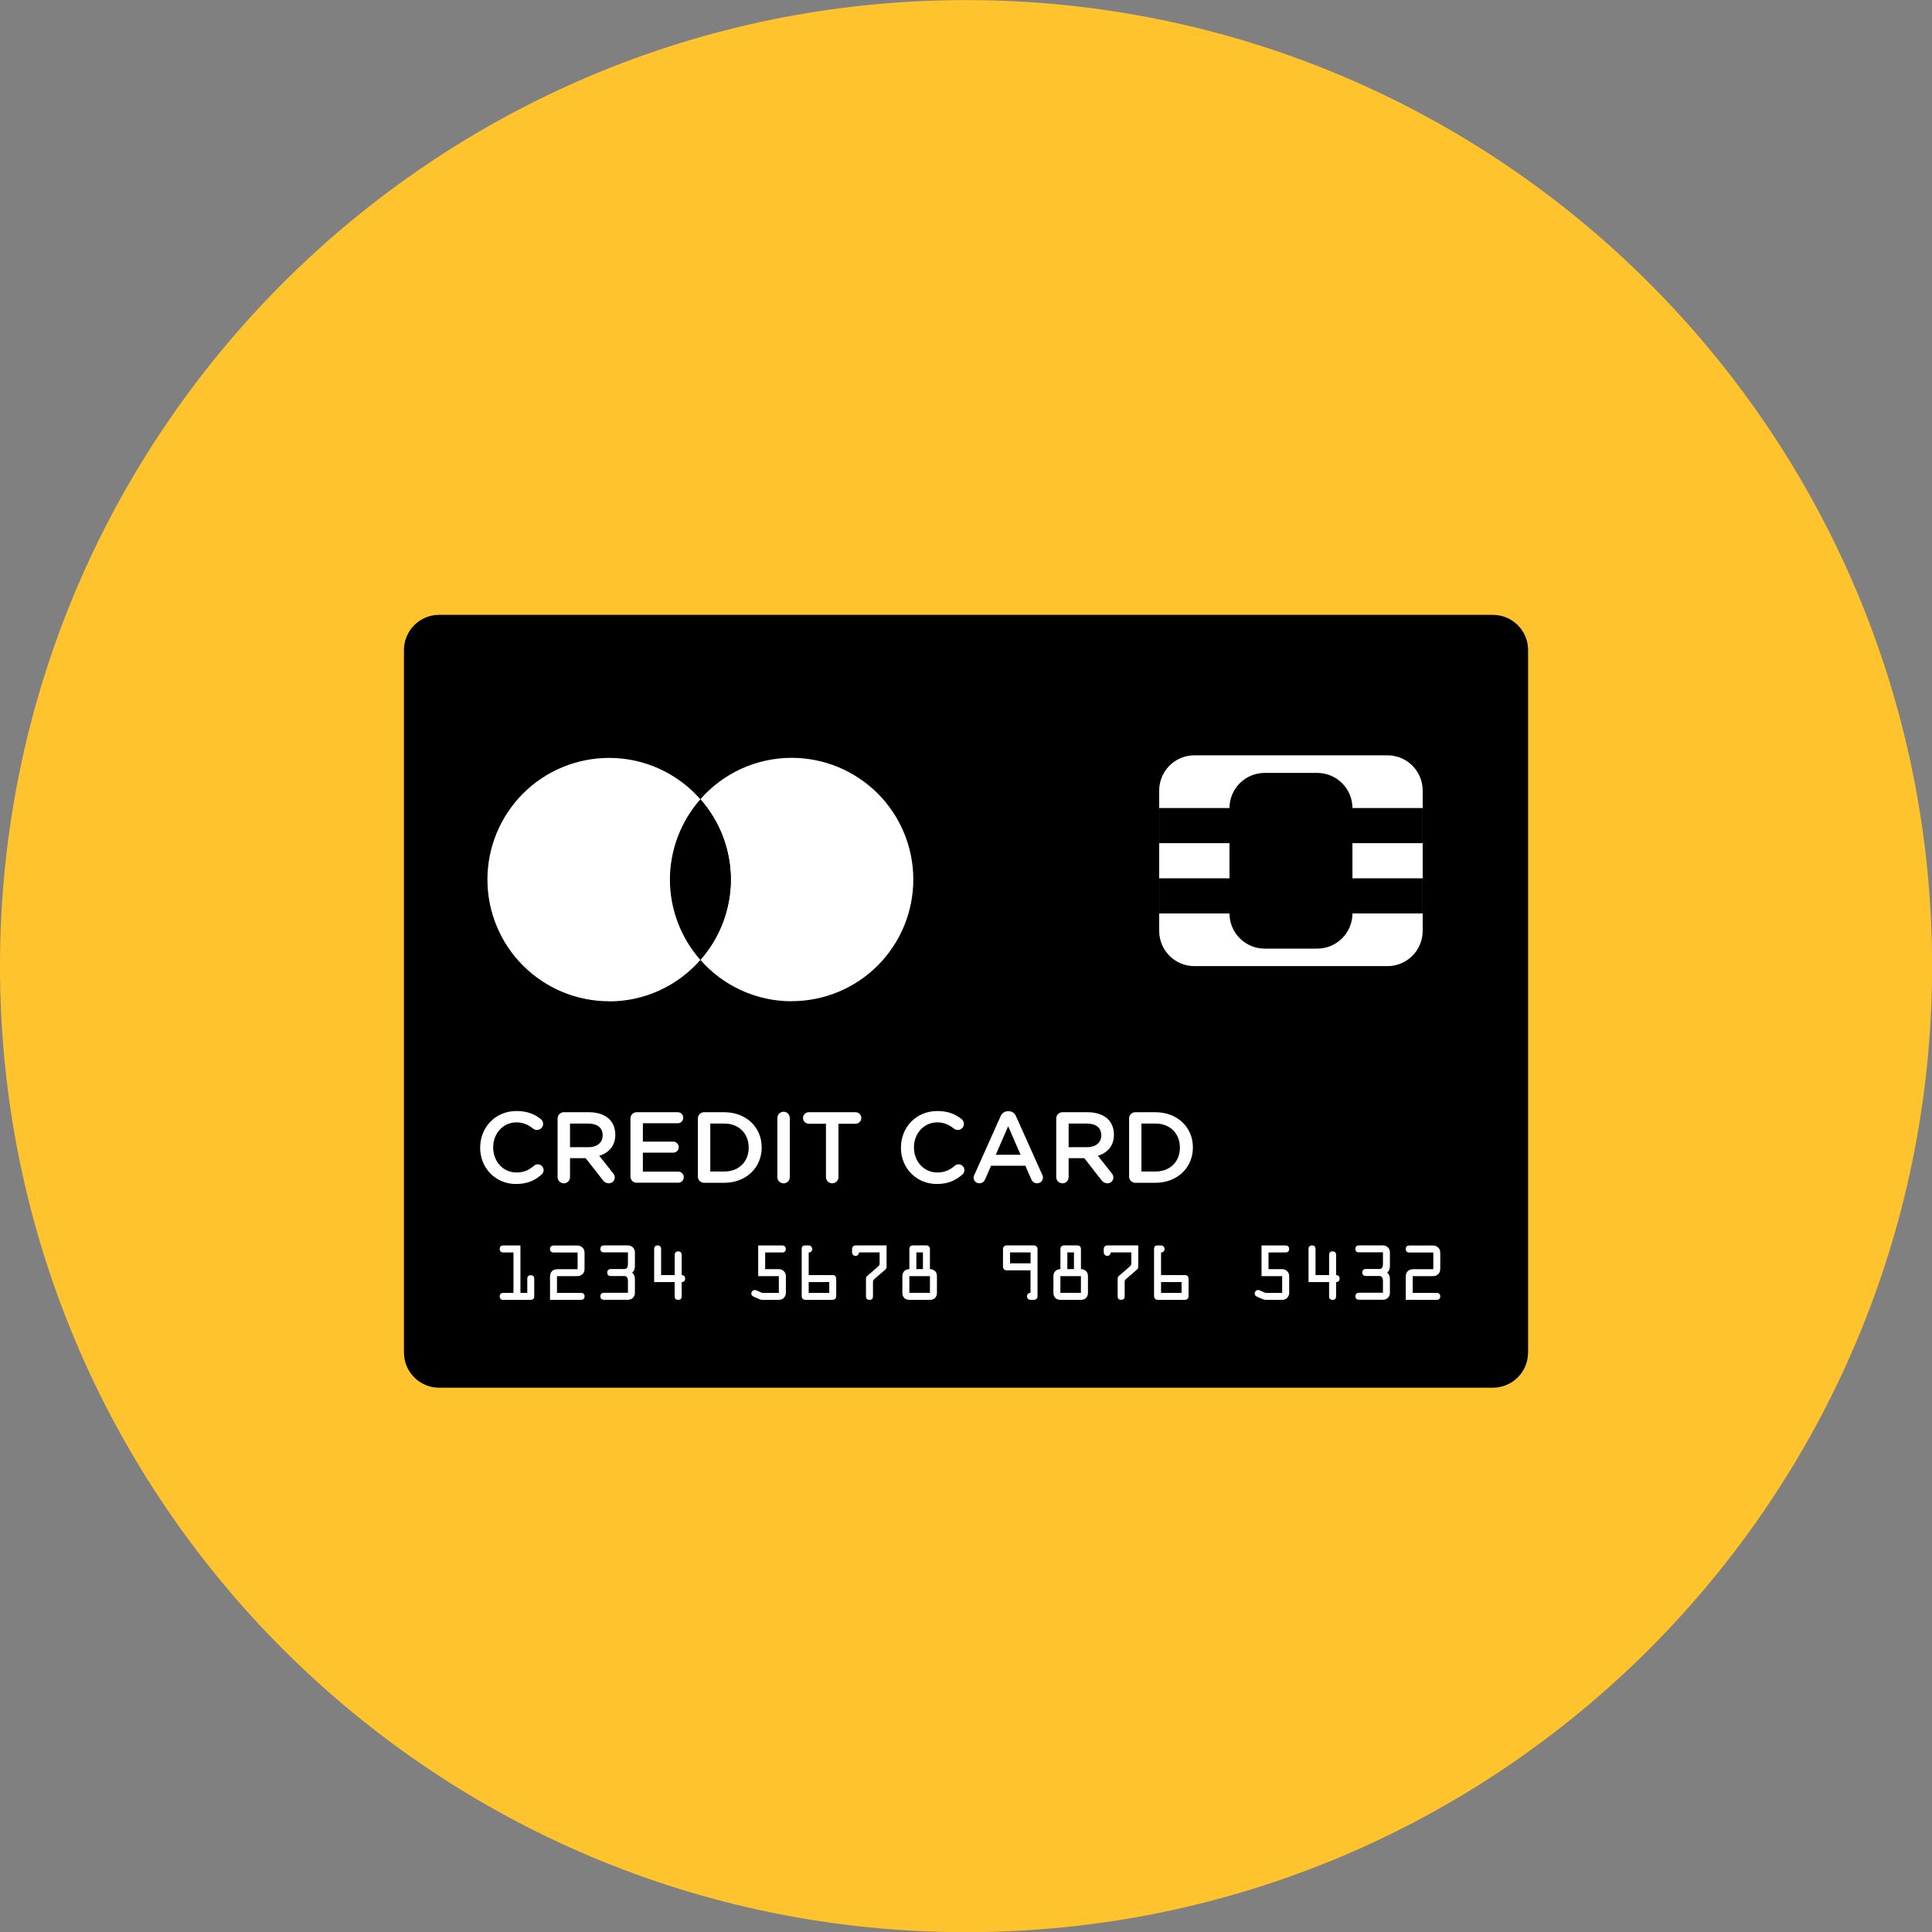 <svg xmlns="http://www.w3.org/2000/svg" fill="none" viewBox="0 0 48 48" id="Credit-Card-3--Streamline-Kameleon">
  <rect x="0" y="0" width="48" height="48" fill="#808080" stroke="none"/>
  <desc>
    Credit Card 3 Streamline Icon: https://streamlinehq.com
  </desc>
  <path fill="#ffc42d" d="M24.001 48.004c13.255 0 24.001 -10.745 24.001 -24.001 0 -13.255 -10.745 -24.001 -24.001 -24.001C10.745 0.002 0 10.748 0 24.003c0 13.255 10.745 24.001 24.001 24.001Z" stroke-width="1"></path>
  <path fill="#000000" d="M37.964 33.604c0 0.232 -0.092 0.454 -0.256 0.617 -0.164 0.164 -0.386 0.256 -0.617 0.256H10.909c-0.232 0 -0.454 -0.092 -0.617 -0.256 -0.164 -0.164 -0.256 -0.386 -0.256 -0.617v-17.455c0 -0.231 0.092 -0.453 0.256 -0.617 0.164 -0.164 0.386 -0.256 0.617 -0.256h26.183c0.231 0 0.453 0.092 0.617 0.256 0.164 0.164 0.256 0.386 0.256 0.617v17.455Z" stroke-width="1"></path>
  <path fill="#ffffff" d="M35.346 23.13c0 0.231 -0.092 0.453 -0.256 0.617 -0.164 0.164 -0.386 0.256 -0.617 0.256h-4.8c-0.232 0 -0.454 -0.092 -0.617 -0.256 -0.164 -0.164 -0.256 -0.386 -0.256 -0.617v-3.491c0 -0.231 0.092 -0.453 0.256 -0.617 0.164 -0.164 0.386 -0.256 0.617 -0.256h4.8c0.232 0 0.453 0.092 0.617 0.256 0.164 0.164 0.256 0.386 0.256 0.617v3.491Z" stroke-width="1"></path>
  <path fill="#ffffff" d="M19.668 24.876c-0.429 0 -0.854 -0.091 -1.245 -0.269 -0.391 -0.177 -0.74 -0.436 -1.022 -0.759 0.486 -0.551 0.755 -1.261 0.756 -1.996 -0.001 -0.735 -0.27 -1.444 -0.756 -1.996 0.283 -0.323 0.631 -0.582 1.022 -0.759 0.391 -0.177 0.816 -0.269 1.245 -0.269 0.397 -0 0.79 0.078 1.157 0.23s0.7 0.375 0.981 0.655c0.281 0.281 0.503 0.614 0.655 0.981 0.152 0.367 0.23 0.76 0.23 1.157 0 0.397 -0.078 0.79 -0.23 1.157 -0.152 0.367 -0.375 0.7 -0.655 0.981 -0.281 0.281 -0.614 0.503 -0.981 0.655 -0.367 0.152 -0.76 0.23 -1.157 0.23Z" stroke-width="1"></path>
  <path fill="#000000" d="M17.4 23.848c-0.486 -0.551 -0.754 -1.26 -0.756 -1.995 0.001 -0.735 0.27 -1.444 0.756 -1.995 0.486 0.551 0.755 1.26 0.756 1.995 -0.001 0.735 -0.27 1.444 -0.756 1.995Z" stroke-width="1"></path>
  <path fill="#ffffff" d="M15.133 24.876c-0.397 0 -0.79 -0.078 -1.157 -0.23s-0.7 -0.375 -0.981 -0.655c-0.281 -0.281 -0.503 -0.614 -0.655 -0.981 -0.152 -0.367 -0.23 -0.76 -0.23 -1.157 -0 -0.397 0.078 -0.79 0.23 -1.157 0.152 -0.367 0.375 -0.7 0.655 -0.981 0.281 -0.281 0.614 -0.503 0.981 -0.655 0.367 -0.152 0.76 -0.23 1.157 -0.23 0.429 -0 0.854 0.091 1.245 0.269 0.391 0.177 0.74 0.436 1.022 0.759 -0.486 0.551 -0.755 1.261 -0.756 1.996 0.001 0.735 0.27 1.444 0.756 1.996 -0.283 0.323 -0.631 0.582 -1.022 0.76s-0.816 0.269 -1.245 0.269Z" stroke-width="1"></path>
  <path fill="#ffffff" d="M13.1 32.121V31.77c0 -0.051 0.022 -0.087 0.086 -0.087 0.064 0 0.087 0.036 0.087 0.087v0.438c0 0.063 -0.042 0.087 -0.087 0.087h-0.684c-0.045 0 -0.087 -0.024 -0.087 -0.087s0.042 -0.087 0.087 -0.087h0.255v-1.004h-0.255c-0.045 0 -0.087 -0.024 -0.087 -0.087s0.042 -0.087 0.087 -0.087h0.428v1.178h0.169Z" stroke-width="1"></path>
  <path fill="#ffffff" d="M13.839 32.121h0.598c0.045 0 0.087 0.024 0.087 0.087 0 0.063 -0.042 0.087 -0.087 0.087h-0.772v-0.566c0 -0.131 0.066 -0.196 0.196 -0.196h0.489v-0.415h-0.598c-0.046 0 -0.087 -0.024 -0.087 -0.087s0.042 -0.087 0.087 -0.087h0.576c0.058 0 0.097 0.009 0.141 0.049 0.049 0.045 0.054 0.092 0.054 0.154v0.356c0 0.062 -0.005 0.11 -0.054 0.154 -0.044 0.04 -0.083 0.048 -0.141 0.048h-0.49v0.416h0Z" stroke-width="1"></path>
  <path fill="#ffffff" d="M15.003 31.116c-0.045 0 -0.087 -0.024 -0.087 -0.087s0.042 -0.087 0.087 -0.087h0.598c0.023 -0 0.046 0.004 0.067 0.012 0.021 0.009 0.041 0.021 0.057 0.038 0.016 0.016 0.029 0.035 0.037 0.057 0.009 0.021 0.013 0.044 0.012 0.067v0.334c0 0.069 -0.014 0.12 -0.068 0.168 0.054 0.049 0.068 0.099 0.068 0.168v0.334c0 0.023 -0.004 0.046 -0.012 0.067 -0.009 0.021 -0.021 0.041 -0.037 0.057 -0.016 0.016 -0.036 0.029 -0.057 0.037s-0.044 0.013 -0.067 0.012h-0.598c-0.045 0 -0.087 -0.025 -0.087 -0.087 0 -0.062 0.042 -0.087 0.087 -0.087h0.598v-0.289c0 -0.097 -0.038 -0.127 -0.087 -0.127h-0.34c-0.046 0 -0.087 -0.025 -0.087 -0.087 0 -0.062 0.041 -0.087 0.087 -0.087h0.34c0.048 0 0.087 -0.029 0.087 -0.127v-0.288h-0.598Z" stroke-width="1"></path>
  <path fill="#ffffff" d="M16.763 31.679v-0.502c0 -0.044 0.021 -0.087 0.087 -0.087 0.066 0 0.086 0.044 0.086 0.087v0.502c0.045 0 0.087 0.025 0.087 0.087 0 0.062 -0.042 0.087 -0.087 0.087v0.354c0 0.055 -0.024 0.087 -0.087 0.087s-0.087 -0.031 -0.087 -0.087v-0.354h-0.51v-0.824c0 -0.044 0.021 -0.087 0.086 -0.087s0.087 0.044 0.087 0.087v0.65h0.337Z" stroke-width="1"></path>
  <path fill="#ffffff" d="M19.012 31.531h0.32c0.055 0 0.097 0.009 0.14 0.049 0.048 0.045 0.053 0.087 0.053 0.147v0.372c0 0.054 -0.005 0.092 -0.042 0.136 -0.043 0.052 -0.088 0.059 -0.151 0.059h-0.386c-0.045 0 -0.071 -0.012 -0.115 -0.031l-0.065 -0.029c-0.047 -0.021 -0.1 -0.037 -0.1 -0.097 0 -0.045 0.038 -0.087 0.083 -0.087 0.021 0 0.037 0.005 0.056 0.014l0.052 0.023c0.024 0.01 0.064 0.035 0.092 0.035h0.401v-0.416h-0.513v-0.763h0.599c0.045 0 0.087 0.024 0.087 0.087 0 0.063 -0.042 0.087 -0.087 0.087h-0.426v0.415Z" stroke-width="1"></path>
  <path fill="#ffffff" d="M20.092 31.679h0.58c0.087 0 0.104 0.036 0.104 0.117v0.389c0 0.082 -0.035 0.11 -0.113 0.11h-0.632c-0.082 0 -0.113 -0.03 -0.113 -0.11v-1.155c0 -0.04 0.014 -0.087 0.075 -0.087h0.104c0.045 0 0.082 0.042 0.082 0.087 0.001 0.011 -0.001 0.023 -0.005 0.034s-0.011 0.021 -0.019 0.029c-0.008 0.008 -0.018 0.015 -0.029 0.019 -0.011 0.004 -0.022 0.006 -0.034 0.005v0.563Zm0 0.174v0.268h0.511v-0.268h-0.511Z" stroke-width="1"></path>
  <path fill="#ffffff" d="M21.343 31.116c-0.001 0.023 -0.01 0.045 -0.026 0.061 -0.016 0.016 -0.038 0.025 -0.061 0.026 -0.023 -0 -0.045 -0.01 -0.061 -0.026 -0.016 -0.016 -0.026 -0.038 -0.026 -0.061v-0.087c0 -0.038 0.031 -0.087 0.087 -0.087h0.771v0.504c0 0.061 0.002 0.068 -0.047 0.11l-0.243 0.21c-0.045 0.04 -0.048 0.043 -0.048 0.104v0.337c0 0.055 -0.025 0.087 -0.087 0.087 -0.062 0 -0.087 -0.031 -0.087 -0.087v-0.418c0 -0.058 0.002 -0.063 0.045 -0.101l0.24 -0.207c0.057 -0.051 0.054 -0.049 0.054 -0.125v-0.24h-0.51Z" stroke-width="1"></path>
  <path fill="#ffffff" d="M23.017 30.942c0.059 0 0.087 0.042 0.087 0.087v0.502c0.047 -0.001 0.093 0.017 0.127 0.049 0.032 0.029 0.047 0.073 0.047 0.127v0.413c0 0.106 -0.066 0.174 -0.174 0.174h-0.511c-0.108 0 -0.174 -0.068 -0.174 -0.174v-0.413c0 -0.054 0.016 -0.097 0.047 -0.127 0.034 -0.032 0.08 -0.05 0.127 -0.049v-0.502c0 -0.045 0.027 -0.087 0.087 -0.087h0.337Zm0.087 1.178v-0.415h-0.511v0.415h0.511Zm-0.174 -0.589v-0.415h-0.163v0.415l0.163 -0.001Z" stroke-width="1"></path>
  <path fill="#ffffff" d="M25.604 31.561h-0.598c-0.023 -0 -0.045 -0.01 -0.061 -0.026 -0.016 -0.016 -0.025 -0.038 -0.026 -0.061v-0.445c0 -0.045 0.038 -0.087 0.087 -0.087h0.684c0.049 0 0.087 0.042 0.087 0.087v1.178c0 0.047 -0.035 0.087 -0.087 0.087h-0.087c-0.011 0 -0.023 -0.002 -0.034 -0.006 -0.011 -0.004 -0.02 -0.011 -0.028 -0.019 -0.008 -0.008 -0.015 -0.018 -0.019 -0.028 -0.004 -0.011 -0.006 -0.022 -0.006 -0.034 -0.001 -0.012 0.001 -0.023 0.005 -0.034 0.004 -0.011 0.011 -0.021 0.019 -0.029 0.008 -0.008 0.018 -0.015 0.029 -0.019 0.011 -0.004 0.022 -0.006 0.034 -0.005v-0.559h-0.001Zm0 -0.174v-0.271h-0.51v0.271h0.51Z" stroke-width="1"></path>
  <path fill="#ffffff" d="M26.769 30.942c0.059 0 0.087 0.042 0.087 0.087v0.502c0.054 0 0.095 0.019 0.127 0.049 0.031 0.029 0.047 0.073 0.047 0.127v0.413c0 0.106 -0.066 0.174 -0.174 0.174h-0.51c-0.108 0 -0.174 -0.068 -0.174 -0.174v-0.413c0 -0.054 0.016 -0.097 0.047 -0.127 0.017 -0.016 0.037 -0.029 0.059 -0.037 0.022 -0.008 0.045 -0.012 0.068 -0.012v-0.502c0 -0.045 0.028 -0.087 0.087 -0.087h0.336Zm0.086 1.178v-0.415h-0.51v0.415h0.51Zm-0.173 -0.589v-0.415h-0.164v0.415l0.164 -0.001Z" stroke-width="1"></path>
  <path fill="#ffffff" d="M27.595 31.116c-0 0.023 -0.009 0.045 -0.025 0.061 -0.016 0.016 -0.038 0.025 -0.061 0.025 -0.055 0 -0.087 -0.049 -0.087 -0.087v-0.087c0 -0.038 0.031 -0.087 0.087 -0.087h0.771v0.504c0 0.061 0.002 0.068 -0.047 0.11l-0.243 0.21c-0.045 0.04 -0.048 0.043 -0.048 0.104v0.337c0 0.055 -0.025 0.087 -0.087 0.087 -0.063 0 -0.087 -0.031 -0.087 -0.087v-0.418c0 -0.058 0.002 -0.063 0.045 -0.101l0.24 -0.207c0.057 -0.051 0.054 -0.049 0.054 -0.125v-0.24h-0.512Z" stroke-width="1"></path>
  <path fill="#ffffff" d="M28.846 31.679h0.58c0.087 0 0.104 0.036 0.104 0.117v0.389c0 0.082 -0.035 0.11 -0.113 0.11h-0.632c-0.082 0 -0.113 -0.03 -0.113 -0.11v-1.155c0 -0.04 0.014 -0.087 0.075 -0.087h0.105c0.045 0 0.081 0.042 0.081 0.087 0.001 0.011 -0.001 0.023 -0.005 0.034 -0.004 0.011 -0.011 0.021 -0.019 0.029 -0.008 0.008 -0.018 0.015 -0.029 0.019 -0.011 0.004 -0.022 0.006 -0.034 0.005v0.563Zm0 0.174v0.268h0.51v-0.268h-0.51Z" stroke-width="1"></path>
  <path fill="#ffffff" d="M31.518 31.531h0.319c0.055 0 0.097 0.009 0.139 0.049 0.049 0.045 0.054 0.087 0.054 0.147v0.372c0 0.054 -0.005 0.092 -0.042 0.136 -0.043 0.052 -0.088 0.059 -0.15 0.059h-0.386c-0.045 0 -0.071 -0.012 -0.115 -0.031l-0.066 -0.029c-0.047 -0.021 -0.099 -0.037 -0.099 -0.097 0 -0.045 0.038 -0.087 0.083 -0.087 0.021 0 0.036 0.005 0.055 0.014l0.052 0.023c0.025 0.01 0.064 0.035 0.092 0.035h0.401v-0.416h-0.513v-0.763h0.6c0.045 0 0.087 0.024 0.087 0.087 0 0.063 -0.042 0.087 -0.087 0.087h-0.426v0.415Z" stroke-width="1"></path>
  <path fill="#ffffff" d="M33.021 31.679v-0.502c0 -0.044 0.021 -0.087 0.087 -0.087 0.066 0 0.087 0.044 0.087 0.087v0.502c0.045 0 0.087 0.025 0.087 0.087 0 0.062 -0.042 0.087 -0.087 0.087v0.354c0 0.055 -0.025 0.087 -0.087 0.087 -0.062 0 -0.087 -0.031 -0.087 -0.087v-0.354h-0.511v-0.824c0 -0.044 0.021 -0.087 0.087 -0.087s0.087 0.044 0.087 0.087v0.65h0.337Z" stroke-width="1"></path>
  <path fill="#ffffff" d="M33.761 31.116c-0.045 0 -0.087 -0.024 -0.087 -0.087s0.042 -0.087 0.087 -0.087h0.598c0.023 -0.001 0.046 0.004 0.067 0.012 0.021 0.009 0.041 0.021 0.057 0.037 0.016 0.016 0.029 0.036 0.037 0.057 0.009 0.021 0.013 0.044 0.012 0.067v0.334c0 0.069 -0.014 0.12 -0.068 0.168 0.054 0.049 0.068 0.099 0.068 0.168v0.334c0 0.023 -0.004 0.046 -0.012 0.067 -0.009 0.021 -0.021 0.041 -0.037 0.057 -0.016 0.016 -0.036 0.029 -0.057 0.037 -0.021 0.009 -0.044 0.013 -0.067 0.012h-0.598c-0.045 0 -0.087 -0.025 -0.087 -0.087 0 -0.062 0.042 -0.087 0.087 -0.087h0.598v-0.289c0 -0.097 -0.038 -0.127 -0.087 -0.127h-0.34c-0.045 0 -0.087 -0.025 -0.087 -0.087 0 -0.062 0.042 -0.087 0.087 -0.087h0.34c0.048 0 0.087 -0.029 0.087 -0.127v-0.288h-0.598Z" stroke-width="1"></path>
  <path fill="#ffffff" d="M35.098 32.121h0.598c0.045 0 0.087 0.024 0.087 0.087 0 0.063 -0.042 0.087 -0.087 0.087h-0.771v-0.566c0 -0.131 0.066 -0.196 0.196 -0.196h0.489v-0.415h-0.598c-0.046 0 -0.087 -0.024 -0.087 -0.087s0.042 -0.087 0.087 -0.087h0.576c0.057 0 0.097 0.009 0.141 0.049 0.048 0.045 0.054 0.092 0.054 0.154v0.356c0 0.062 -0.005 0.11 -0.054 0.154 -0.044 0.04 -0.083 0.048 -0.141 0.048h-0.49v0.416Z" stroke-width="1"></path>
  <path fill="#000000" d="M35.346 20.949v-0.873h-1.745c0 -0.232 -0.092 -0.453 -0.256 -0.617 -0.164 -0.164 -0.386 -0.256 -0.617 -0.256h-1.309c-0.232 0 -0.453 0.092 -0.617 0.256 -0.164 0.164 -0.256 0.386 -0.256 0.617h-1.745v0.873h1.745v0.873h-1.745v0.873h1.745c0 0.231 0.092 0.453 0.256 0.617 0.164 0.164 0.386 0.256 0.617 0.256h1.309c0.231 0 0.453 -0.092 0.617 -0.256 0.164 -0.164 0.256 -0.386 0.256 -0.617h1.745v-0.873h-1.745v-0.873h1.745Z" stroke-width="1"></path>
  <path fill="#ffffff" d="M11.93 28.515v-0.005c0 -0.498 0.373 -0.907 0.903 -0.907 0.271 0 0.449 0.08 0.601 0.198 0.019 0.015 0.034 0.033 0.044 0.054 0.01 0.021 0.016 0.045 0.016 0.068 0 0.02 -0.004 0.04 -0.012 0.058 -0.008 0.018 -0.019 0.035 -0.033 0.049 -0.014 0.014 -0.031 0.025 -0.05 0.032 -0.018 0.007 -0.038 0.011 -0.058 0.011 -0.033 0.001 -0.066 -0.01 -0.092 -0.03 -0.12 -0.098 -0.251 -0.158 -0.418 -0.158 -0.333 0 -0.578 0.276 -0.578 0.619v0.005c0 0.343 0.243 0.621 0.578 0.621 0.185 0 0.31 -0.06 0.438 -0.168 0.025 -0.023 0.058 -0.035 0.092 -0.035 0.078 0 0.145 0.065 0.145 0.143 -0 0.021 -0.005 0.042 -0.013 0.061 -0.009 0.019 -0.021 0.036 -0.037 0.05 -0.166 0.145 -0.353 0.235 -0.636 0.235 -0.511 0 -0.891 -0.398 -0.891 -0.901Z" stroke-width="1"></path>
  <path fill="#ffffff" d="M13.854 27.789c-0 -0.021 0.004 -0.041 0.011 -0.06 0.008 -0.019 0.019 -0.036 0.034 -0.051 0.015 -0.015 0.032 -0.026 0.051 -0.034 0.019 -0.008 0.039 -0.011 0.06 -0.011h0.626c0.22 0 0.393 0.065 0.506 0.175 0.092 0.095 0.145 0.226 0.145 0.379v0.005c0 0.281 -0.163 0.451 -0.399 0.523l0.336 0.423c0.03 0.037 0.05 0.07 0.05 0.118 -0.001 0.038 -0.017 0.075 -0.044 0.102 -0.028 0.027 -0.065 0.041 -0.103 0.041 -0.03 0 -0.059 -0.007 -0.086 -0.021 -0.026 -0.014 -0.049 -0.035 -0.065 -0.06l-0.426 -0.543h-0.388v0.471c0 0.085 -0.068 0.153 -0.153 0.153 -0.02 0 -0.04 -0.003 -0.059 -0.011 -0.019 -0.008 -0.036 -0.019 -0.051 -0.033 -0.015 -0.014 -0.026 -0.031 -0.034 -0.05 -0.008 -0.019 -0.012 -0.039 -0.012 -0.059v-1.458Zm0.759 0.714c0.22 0 0.36 -0.115 0.36 -0.293v-0.005c0 -0.188 -0.135 -0.291 -0.363 -0.291h-0.448v0.588h0.451Z" stroke-width="1"></path>
  <path fill="#ffffff" d="M15.663 29.231v-1.442c-0 -0.021 0.004 -0.041 0.011 -0.06 0.008 -0.019 0.019 -0.036 0.034 -0.051 0.015 -0.015 0.032 -0.026 0.051 -0.034 0.019 -0.008 0.039 -0.011 0.06 -0.011h1.019c0.036 0 0.071 0.015 0.097 0.04 0.026 0.026 0.04 0.061 0.04 0.097s-0.014 0.071 -0.04 0.097c-0.026 0.026 -0.061 0.04 -0.097 0.04h-0.866v0.456h0.754c0.037 0 0.072 0.015 0.098 0.042 0.026 0.026 0.04 0.062 0.04 0.098 0 0.075 -0.063 0.135 -0.138 0.135h-0.754v0.47h0.879c0.075 0 0.138 0.063 0.138 0.138 0 0.018 -0.004 0.036 -0.01 0.053 -0.007 0.017 -0.017 0.032 -0.03 0.045 -0.013 0.013 -0.028 0.023 -0.045 0.03 -0.017 0.007 -0.035 0.01 -0.053 0.01h-1.032c-0.021 0.001 -0.041 -0.003 -0.06 -0.011 -0.019 -0.008 -0.036 -0.019 -0.051 -0.033 -0.015 -0.014 -0.026 -0.032 -0.034 -0.051 -0.008 -0.019 -0.011 -0.039 -0.011 -0.06Z" stroke-width="1"></path>
  <path fill="#ffffff" d="M17.339 27.789c-0 -0.021 0.004 -0.041 0.011 -0.06 0.008 -0.019 0.019 -0.036 0.034 -0.051 0.015 -0.015 0.032 -0.026 0.051 -0.034 0.019 -0.008 0.039 -0.011 0.06 -0.011h0.498c0.551 0 0.931 0.378 0.931 0.872v0.005c0 0.493 -0.381 0.876 -0.931 0.876h-0.499c-0.021 0 -0.041 -0.003 -0.06 -0.011 -0.019 -0.008 -0.036 -0.019 -0.051 -0.034 -0.015 -0.015 -0.026 -0.032 -0.034 -0.051 -0.008 -0.019 -0.011 -0.039 -0.011 -0.06l0 -1.442Zm0.654 1.317c0.368 0 0.608 -0.248 0.608 -0.591v-0.005c0 -0.343 -0.24 -0.596 -0.608 -0.596h-0.346v1.192h0.346Z" stroke-width="1"></path>
  <path fill="#ffffff" d="M19.314 27.774c0 -0.085 0.068 -0.153 0.155 -0.153 0.085 0 0.153 0.068 0.153 0.153v1.473c0 0.085 -0.068 0.153 -0.153 0.153 -0.02 0 -0.04 -0.003 -0.059 -0.011 -0.019 -0.007 -0.036 -0.019 -0.051 -0.033 -0.014 -0.014 -0.026 -0.031 -0.034 -0.05 -0.008 -0.019 -0.012 -0.039 -0.012 -0.059v-1.473Z" stroke-width="1"></path>
  <path fill="#ffffff" d="M20.52 27.919h-0.426c-0.038 0 -0.074 -0.015 -0.101 -0.042 -0.027 -0.027 -0.042 -0.063 -0.042 -0.101 0 -0.038 0.015 -0.074 0.042 -0.101 0.027 -0.027 0.063 -0.042 0.101 -0.042h1.165c0.078 0 0.14 0.065 0.14 0.143 0 0.037 -0.015 0.073 -0.041 0.1 -0.026 0.027 -0.062 0.042 -0.099 0.043h-0.428v1.327c0 0.085 -0.07 0.153 -0.155 0.153 -0.02 0 -0.04 -0.004 -0.059 -0.011 -0.019 -0.008 -0.036 -0.019 -0.05 -0.033 -0.014 -0.014 -0.026 -0.031 -0.034 -0.05 -0.008 -0.019 -0.012 -0.039 -0.012 -0.059v-1.327h-0Z" stroke-width="1"></path>
  <path fill="#ffffff" d="M22.384 28.515v-0.005c0 -0.498 0.373 -0.907 0.903 -0.907 0.271 0 0.449 0.08 0.601 0.198 0.019 0.015 0.034 0.033 0.044 0.054 0.01 0.021 0.016 0.045 0.016 0.068 0 0.02 -0.004 0.04 -0.012 0.058 -0.008 0.018 -0.019 0.035 -0.033 0.049 -0.014 0.014 -0.031 0.025 -0.05 0.032 -0.018 0.007 -0.038 0.011 -0.058 0.011 -0.033 0.001 -0.066 -0.01 -0.092 -0.03 -0.12 -0.098 -0.25 -0.158 -0.418 -0.158 -0.333 0 -0.578 0.276 -0.578 0.619v0.005c0 0.343 0.243 0.621 0.578 0.621 0.185 0 0.31 -0.06 0.438 -0.168 0.025 -0.022 0.058 -0.035 0.092 -0.035 0.078 0 0.145 0.065 0.145 0.143 -0 0.021 -0.005 0.042 -0.013 0.061 -0.009 0.019 -0.021 0.036 -0.037 0.05 -0.166 0.145 -0.353 0.235 -0.636 0.235 -0.511 0 -0.891 -0.398 -0.891 -0.901Z" stroke-width="1"></path>
  <path fill="#ffffff" d="m24.209 29.186 0.65 -1.453c0.036 -0.078 0.098 -0.125 0.186 -0.125h0.015c0.087 0 0.148 0.048 0.183 0.125l0.651 1.453c0.011 0.02 0.017 0.042 0.018 0.065 0 0.019 -0.003 0.038 -0.01 0.056 -0.007 0.018 -0.018 0.034 -0.031 0.048 -0.013 0.014 -0.03 0.025 -0.047 0.032 -0.018 0.007 -0.037 0.011 -0.056 0.011 -0.073 0 -0.123 -0.043 -0.15 -0.108l-0.143 -0.328h-0.852l-0.148 0.338c-0.011 0.029 -0.03 0.054 -0.056 0.072 -0.026 0.018 -0.056 0.027 -0.087 0.026 -0.025 0 -0.05 -0.006 -0.072 -0.018 -0.022 -0.012 -0.04 -0.03 -0.053 -0.052 -0.013 -0.022 -0.019 -0.046 -0.019 -0.072 0 -0.025 0.007 -0.05 0.02 -0.071Zm1.147 -0.496 -0.308 -0.709 -0.308 0.709h0.616Z" stroke-width="1"></path>
  <path fill="#ffffff" d="M26.242 27.789c-0 -0.021 0.004 -0.041 0.011 -0.06 0.008 -0.019 0.019 -0.036 0.034 -0.051 0.015 -0.015 0.032 -0.026 0.051 -0.034 0.019 -0.008 0.039 -0.011 0.06 -0.011h0.626c0.22 0 0.393 0.065 0.506 0.175 0.092 0.095 0.145 0.226 0.145 0.379v0.005c0 0.281 -0.163 0.451 -0.399 0.523l0.336 0.423c0.03 0.037 0.05 0.07 0.05 0.118 -0.001 0.038 -0.017 0.075 -0.044 0.102 -0.028 0.027 -0.065 0.041 -0.103 0.041 -0.03 0 -0.059 -0.007 -0.086 -0.021 -0.026 -0.014 -0.049 -0.035 -0.065 -0.06l-0.425 -0.543h-0.389v0.471c0 0.085 -0.067 0.153 -0.153 0.153 -0.02 0 -0.04 -0.003 -0.059 -0.011 -0.019 -0.007 -0.036 -0.019 -0.05 -0.033 -0.014 -0.014 -0.026 -0.031 -0.034 -0.05 -0.008 -0.019 -0.012 -0.039 -0.012 -0.059v-1.458Zm0.759 0.714c0.22 0 0.36 -0.115 0.36 -0.293v-0.005c0 -0.188 -0.135 -0.291 -0.363 -0.291h-0.448v0.588h0.451Z" stroke-width="1"></path>
  <path fill="#ffffff" d="M28.052 27.789c-0 -0.021 0.004 -0.041 0.011 -0.06s0.019 -0.036 0.034 -0.051c0.015 -0.014 0.032 -0.026 0.051 -0.034 0.019 -0.008 0.039 -0.011 0.06 -0.011h0.498c0.551 0 0.931 0.378 0.931 0.872v0.005c0 0.493 -0.381 0.876 -0.931 0.876h-0.498c-0.02 0 -0.041 -0.004 -0.06 -0.011 -0.019 -0.008 -0.036 -0.019 -0.051 -0.034 -0.014 -0.015 -0.026 -0.032 -0.034 -0.051 -0.008 -0.019 -0.011 -0.039 -0.011 -0.06v-1.442Zm0.653 1.317c0.368 0 0.609 -0.248 0.609 -0.591v-0.005c0 -0.343 -0.24 -0.596 -0.609 -0.596h-0.346v1.192h0.346Z" stroke-width="1"></path>
</svg>